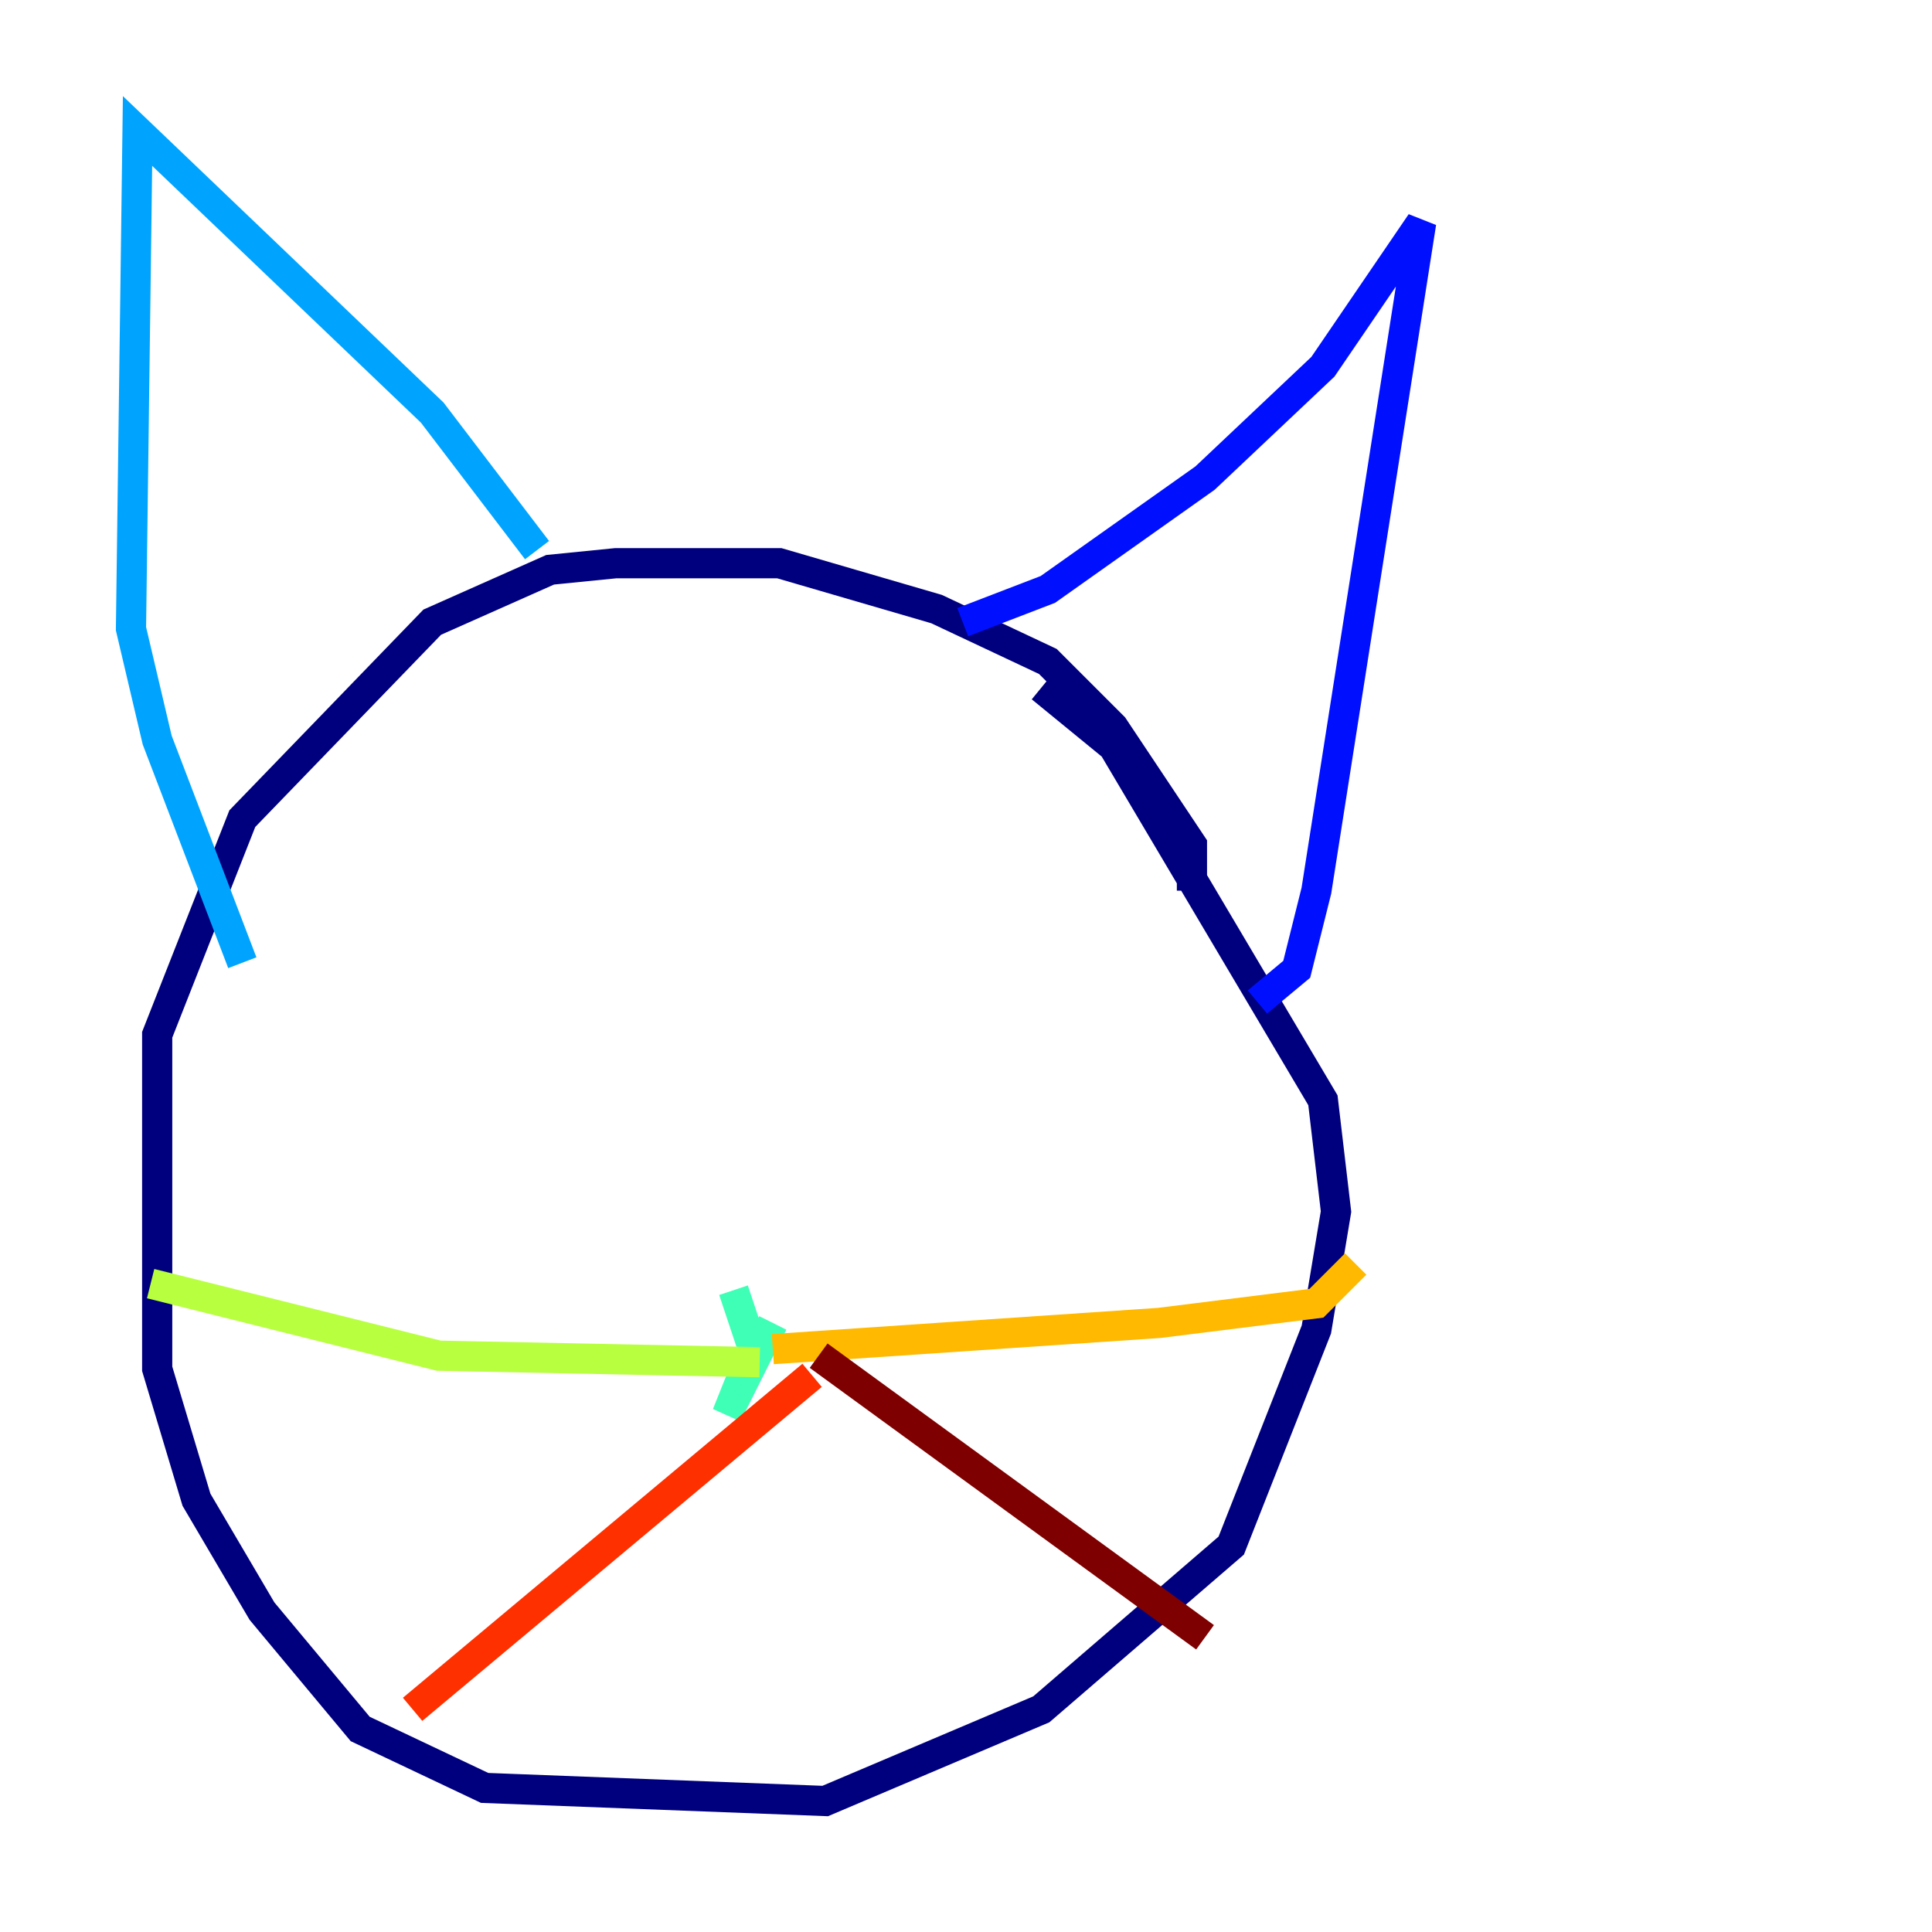 <?xml version="1.0" encoding="utf-8" ?>
<svg baseProfile="tiny" height="128" version="1.2" viewBox="0,0,128,128" width="128" xmlns="http://www.w3.org/2000/svg" xmlns:ev="http://www.w3.org/2001/xml-events" xmlns:xlink="http://www.w3.org/1999/xlink"><defs /><polyline fill="none" points="78.969,59.01 78.969,55.973 73.763,48.163 69.424,43.824 62.047,40.352 51.634,37.315 40.786,37.315 36.447,37.749 28.637,41.22 16.054,54.237 10.414,68.556 10.414,90.685 13.017,99.363 17.356,106.739 23.864,114.549 32.108,118.454 54.671,119.322 68.99,113.248 81.573,102.4 87.214,88.081 88.515,80.271 87.647,72.895 73.763,49.464 68.99,45.559" stroke="#00007f" stroke-width="2" /><polyline fill="none" points="63.783,41.22 69.424,39.051 79.837,31.675 87.647,24.298 94.156,14.752 87.214,59.01 85.912,64.217 83.308,66.386" stroke="#0010ff" stroke-width="2" /><polyline fill="none" points="35.58,36.447 28.637,27.336 9.112,8.678 8.678,41.654 10.414,49.031 16.054,63.783" stroke="#00a4ff" stroke-width="2" /><polyline fill="none" points="51.2,87.647 48.163,93.722 49.898,89.383 48.597,85.478" stroke="#3fffb7" stroke-width="2" /><polyline fill="none" points="50.332,90.251 29.071,89.817 9.98,85.044" stroke="#b7ff3f" stroke-width="2" /><polyline fill="none" points="51.2,89.383 76.8,87.647 87.214,86.346 89.817,83.742" stroke="#ffb900" stroke-width="2" /><polyline fill="none" points="53.803,91.119 27.336,113.248" stroke="#ff3000" stroke-width="2" /><polyline fill="none" points="54.237,89.817 79.837,108.475" stroke="#7f0000" stroke-width="2" /></svg>